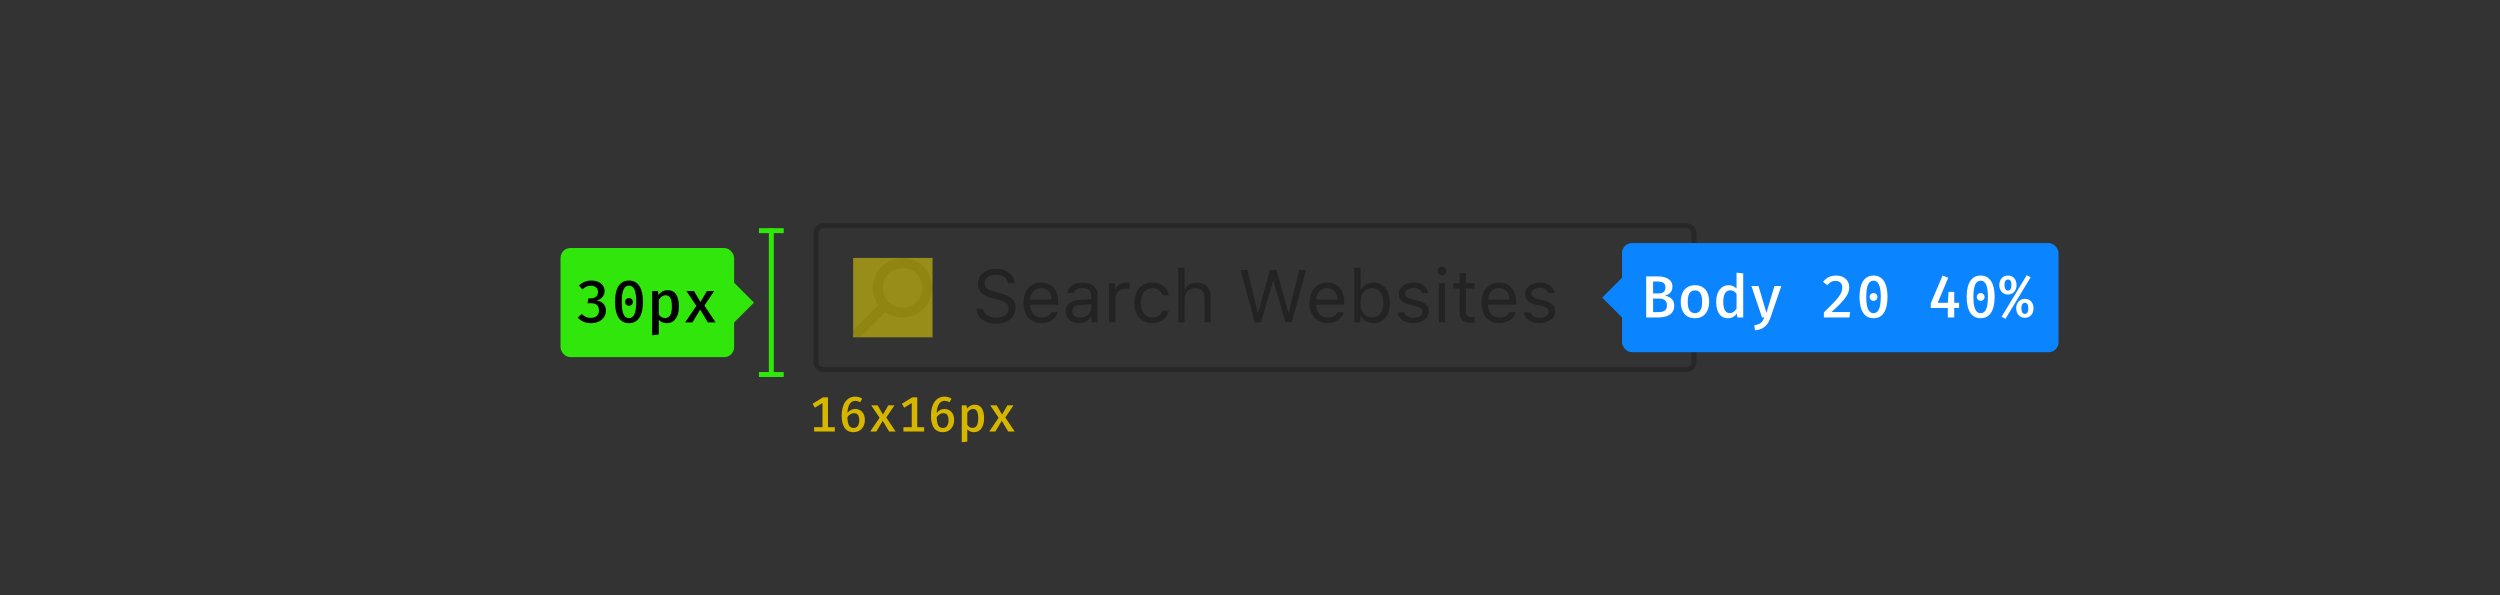 <svg xmlns="http://www.w3.org/2000/svg" width="504" height="120" viewBox="0 0 504 120"><rect x="0" y="0" width="504" height="120" fill="#333333" stroke="none"/><g fill="none" fill-rule="evenodd"><path fill="#0C0C0D" fill-opacity=".3" fill-rule="nonzero" d="M166,46 C165.448,46 165,46.448 165,47 L165,73 C165,73.552 165.448,74 166,74 L340,74 C340.552,74 341,73.552 341,73 L341,47 C341,46.448 340.552,46 340,46 L166,46 Z M166,45 L340,45 C341.105,45 342,45.895 342,47 L342,73 C342,74.105 341.105,75 340,75 L166,75 C164.895,75 164,74.105 164,73 L164,47 C164,45.895 164.895,45 166,45 Z"/><path fill="#0C0C0D" fill-rule="nonzero" d="M9.305,10.72 C8.916,10.33 8.914,9.7 9.307,9.307 L9.307,9.307 C9.698,8.917 10.33,8.916 10.72,9.305 L15.673,14.259 C16.062,14.648 16.064,15.278 15.671,15.671 L15.671,15.671 C15.281,16.062 14.648,16.063 14.259,15.673 L9.305,10.72 Z M6.038,12.038 C2.724,12.038 0.038,9.352 0.038,6.038 C0.038,2.724 2.724,0.038 6.038,0.038 C9.352,0.038 12.038,2.724 12.038,6.038 C12.038,7.629 11.406,9.155 10.281,10.281 C9.155,11.406 7.629,12.038 6.038,12.038 Z M6.038,10.038 C7.099,10.038 8.116,9.617 8.866,8.866 C9.617,8.116 10.038,7.099 10.038,6.038 C10.038,3.829 8.247,2.038 6.038,2.038 C3.829,2.038 2.038,3.829 2.038,6.038 C2.038,8.247 3.829,10.038 6.038,10.038 Z" opacity=".4" transform="matrix(-1 0 0 1 188 52)"/><path fill="#0C0C0D" fill-opacity=".4" d="M196.842,62.239 C196.981,64.062 198.527,65.249 200.768,65.249 C203.185,65.249 204.716,64.011 204.716,62.07 C204.716,60.518 203.837,59.668 201.647,59.119 L200.541,58.826 C199.083,58.452 198.505,57.976 198.505,57.148 C198.505,56.079 199.435,55.376 200.841,55.376 C202.16,55.376 203.053,56.021 203.236,57.104 L204.562,57.104 C204.452,55.398 202.929,54.182 200.885,54.182 C198.651,54.182 197.15,55.398 197.15,57.192 C197.15,58.694 197.978,59.558 199.889,60.042 L201.244,60.393 C202.702,60.759 203.361,61.331 203.361,62.231 C203.361,63.279 202.313,64.048 200.893,64.048 C199.391,64.048 198.336,63.345 198.175,62.239 L196.842,62.239 Z M209.894,58.079 C208.634,58.079 207.755,59.001 207.66,60.4 L212.011,60.4 C211.981,59.001 211.146,58.079 209.894,58.079 Z M211.974,62.957 L213.234,62.957 C212.853,64.312 211.637,65.139 209.909,65.139 C207.719,65.139 206.349,63.557 206.349,61.06 C206.349,58.577 207.741,56.965 209.909,56.965 C212.04,56.965 213.336,58.481 213.336,60.935 L213.336,61.418 L207.66,61.418 L207.66,61.477 C207.726,63.037 208.598,64.026 209.938,64.026 C210.956,64.026 211.645,63.652 211.974,62.957 Z M217.746,64.033 C219.042,64.033 220.001,63.184 220.001,62.056 L220.001,61.331 L217.877,61.47 C216.676,61.55 216.149,61.968 216.149,62.759 C216.149,63.564 216.83,64.033 217.746,64.033 Z M217.511,65.139 C215.98,65.139 214.845,64.231 214.845,62.788 C214.845,61.375 215.885,60.562 217.724,60.452 L220.001,60.312 L220.001,59.595 C220.001,58.621 219.394,58.086 218.214,58.086 C217.27,58.086 216.61,58.445 216.435,59.067 L215.16,59.067 C215.329,57.8 216.574,56.965 218.258,56.965 C220.185,56.965 221.261,57.954 221.261,59.595 L221.261,65 L220.06,65 L220.06,63.835 L219.943,63.835 C219.43,64.678 218.566,65.139 217.511,65.139 Z M223.59,65 L224.85,65 L224.85,60.107 C224.85,58.994 225.722,58.188 226.923,58.188 C227.172,58.188 227.626,58.232 227.729,58.262 L227.729,57.002 C227.567,56.98 227.304,56.965 227.099,56.965 C226.051,56.965 225.143,57.507 224.909,58.276 L224.792,58.276 L224.792,57.104 L223.59,57.104 L223.59,65 Z M235.617,59.521 C235.397,58.115 234.225,56.965 232.306,56.965 C230.094,56.965 228.688,58.562 228.688,61.023 C228.688,63.535 230.102,65.139 232.313,65.139 C234.21,65.139 235.39,64.07 235.617,62.62 L234.342,62.62 C234.108,63.513 233.368,64.004 232.306,64.004 C230.9,64.004 229.992,62.847 229.992,61.023 C229.992,59.236 230.885,58.101 232.306,58.101 C233.441,58.101 234.137,58.738 234.342,59.521 L235.617,59.521 Z M237.55,65 L238.81,65 L238.81,60.327 C238.81,58.994 239.586,58.101 241,58.101 C242.194,58.101 242.824,58.796 242.824,60.195 L242.824,65 L244.083,65 L244.083,59.888 C244.083,58.035 243.029,56.965 241.359,56.965 C240.15,56.965 239.323,57.478 238.927,58.35 L238.81,58.35 L238.81,53.97 L237.55,53.97 L237.55,65 Z M256.645,56.658 L256.732,56.658 L259.164,65 L260.409,65 L263.288,54.431 L261.911,54.431 L259.809,63.022 L259.721,63.022 L257.355,54.431 L256.022,54.431 L253.656,63.022 L253.568,63.022 L251.466,54.431 L250.089,54.431 L252.968,65 L254.213,65 L256.645,56.658 Z M267.55,58.079 C266.291,58.079 265.412,59.001 265.316,60.4 L269.667,60.4 C269.638,59.001 268.803,58.079 267.55,58.079 Z M269.63,62.957 L270.89,62.957 C270.509,64.312 269.293,65.139 267.565,65.139 C265.375,65.139 264.005,63.557 264.005,61.06 C264.005,58.577 265.397,56.965 267.565,56.965 C269.696,56.965 270.993,58.481 270.993,60.935 L270.993,61.418 L265.316,61.418 L265.316,61.477 C265.382,63.037 266.254,64.026 267.594,64.026 C268.612,64.026 269.301,63.652 269.63,62.957 Z M276.896,65.139 C275.797,65.139 274.86,64.619 274.362,63.74 L274.245,63.74 L274.245,65 L273.043,65 L273.043,53.97 L274.303,53.97 L274.303,58.35 L274.42,58.35 C274.853,57.5 275.812,56.965 276.896,56.965 C278.903,56.965 280.207,58.569 280.207,61.052 C280.207,63.521 278.896,65.139 276.896,65.139 Z M276.603,58.101 C275.167,58.101 274.274,59.229 274.274,61.052 C274.274,62.876 275.167,64.004 276.603,64.004 C278.046,64.004 278.903,62.898 278.903,61.052 C278.903,59.207 278.046,58.101 276.603,58.101 Z M282.001,59.265 C282.001,60.408 282.675,61.045 284.154,61.404 L285.509,61.733 C286.352,61.938 286.762,62.305 286.762,62.847 C286.762,63.572 286,64.077 284.938,64.077 C283.927,64.077 283.297,63.652 283.085,62.986 L281.789,62.986 C281.928,64.297 283.136,65.139 284.894,65.139 C286.688,65.139 288.058,64.165 288.058,62.751 C288.058,61.616 287.34,60.972 285.854,60.613 L284.638,60.32 C283.708,60.093 283.268,59.756 283.268,59.214 C283.268,58.511 284,58.035 284.938,58.035 C285.89,58.035 286.505,58.452 286.674,59.082 L287.919,59.082 C287.75,57.786 286.601,56.965 284.945,56.965 C283.268,56.965 282.001,57.954 282.001,59.265 Z M290.065,65 L291.325,65 L291.325,57.104 L290.065,57.104 L290.065,65 Z M290.695,55.5 C291.178,55.5 291.574,55.105 291.574,54.622 C291.574,54.138 291.178,53.743 290.695,53.743 C290.211,53.743 289.816,54.138 289.816,54.622 C289.816,55.105 290.211,55.5 290.695,55.5 Z M294.254,55.061 L294.254,57.104 L292.98,57.104 L292.98,58.159 L294.254,58.159 L294.254,62.949 C294.254,64.458 294.906,65.059 296.532,65.059 C296.781,65.059 297.023,65.029 297.272,64.985 L297.272,63.923 C297.038,63.945 296.913,63.953 296.686,63.953 C295.866,63.953 295.514,63.557 295.514,62.627 L295.514,58.159 L297.272,58.159 L297.272,57.104 L295.514,57.104 L295.514,55.061 L294.254,55.061 Z M302.216,58.079 C300.956,58.079 300.077,59.001 299.982,60.4 L304.333,60.4 C304.303,59.001 303.468,58.079 302.216,58.079 Z M304.296,62.957 L305.556,62.957 C305.175,64.312 303.959,65.139 302.23,65.139 C300.041,65.139 298.671,63.557 298.671,61.06 C298.671,58.577 300.062,56.965 302.23,56.965 C304.362,56.965 305.658,58.481 305.658,60.935 L305.658,61.418 L299.982,61.418 L299.982,61.477 C300.048,63.037 300.919,64.026 302.26,64.026 C303.278,64.026 303.966,63.652 304.296,62.957 Z M307.453,59.265 C307.453,60.408 308.126,61.045 309.606,61.404 L310.961,61.733 C311.803,61.938 312.213,62.305 312.213,62.847 C312.213,63.572 311.452,64.077 310.39,64.077 C309.379,64.077 308.749,63.652 308.537,62.986 L307.24,62.986 C307.379,64.297 308.588,65.139 310.346,65.139 C312.14,65.139 313.51,64.165 313.51,62.751 C313.51,61.616 312.792,60.972 311.305,60.613 L310.089,60.32 C309.159,60.093 308.72,59.756 308.72,59.214 C308.72,58.511 309.452,58.035 310.39,58.035 C311.342,58.035 311.957,58.452 312.125,59.082 L313.371,59.082 C313.202,57.786 312.052,56.965 310.397,56.965 C308.72,56.965 307.453,57.954 307.453,59.265 Z"/><path fill="#D7B600" d="M168.3,86.12 L166.92,86.12 L166.92,80.1 L165.93,80.1 L163.81,81.4 L164.29,82.19 L165.81,81.25 L165.81,86.12 L164.13,86.12 L164.13,87 L168.3,87 L168.3,86.12 Z M172.41,82.45 C173.48,82.45 174.36,83.2 174.36,84.67 C174.36,86.14 173.4,87.13 172.08,87.13 C170.35,87.13 169.68,85.74 169.68,83.79 C169.68,81.49 170.7,79.96 172.41,79.96 C172.97,79.96 173.44,80.12 173.83,80.38 L173.4,81.1 C173.1,80.91 172.76,80.81 172.41,80.81 C171.48,80.81 170.89,81.74 170.83,83.26 C171.26,82.7 171.81,82.45 172.41,82.45 Z M172.09,86.28 C172.85,86.28 173.22,85.65 173.22,84.72 C173.22,83.66 172.81,83.3 172.18,83.3 C171.63,83.3 171.16,83.61 170.84,84.09 C170.87,85.59 171.21,86.28 172.09,86.28 Z M175.43,87 L176.67,87 L177.96,84.84 L179.25,87 L180.57,87 L178.67,84.17 L180.32,81.72 L179.09,81.72 L178.01,83.58 L176.93,81.72 L175.64,81.72 L177.32,84.22 L175.43,87 Z M186.3,86.12 L184.92,86.12 L184.92,80.1 L183.93,80.1 L181.81,81.4 L182.29,82.19 L183.81,81.25 L183.81,86.12 L182.13,86.12 L182.13,87 L186.3,87 L186.3,86.12 Z M190.41,82.45 C191.48,82.45 192.36,83.2 192.36,84.67 C192.36,86.14 191.4,87.13 190.08,87.13 C188.35,87.13 187.68,85.74 187.68,83.79 C187.68,81.49 188.7,79.96 190.41,79.96 C190.97,79.96 191.44,80.12 191.83,80.38 L191.4,81.1 C191.1,80.91 190.76,80.81 190.41,80.81 C189.48,80.81 188.89,81.74 188.83,83.26 C189.26,82.7 189.81,82.45 190.41,82.45 Z M190.09,86.28 C190.85,86.28 191.22,85.65 191.22,84.72 C191.22,83.66 190.81,83.3 190.18,83.3 C189.63,83.3 189.16,83.61 188.84,84.09 C188.87,85.59 189.21,86.28 190.09,86.28 Z M196.47,81.58 C197.86,81.58 198.39,82.67 198.39,84.35 C198.39,85.96 197.69,87.13 196.35,87.13 C195.8,87.13 195.35,86.94 195.01,86.55 L195.01,89.03 L193.89,89.16 L193.89,81.72 L194.87,81.72 L194.94,82.4 C195.34,81.86 195.88,81.58 196.47,81.58 Z M196.16,82.44 C195.66,82.44 195.27,82.79 195.01,83.2 L195.01,85.67 C195.27,86.05 195.62,86.26 196.05,86.26 C196.81,86.26 197.21,85.68 197.21,84.36 C197.21,83 196.86,82.44 196.16,82.44 Z M199.43,87 L200.67,87 L201.96,84.84 L203.25,87 L204.57,87 L202.67,84.17 L204.32,81.72 L203.09,81.72 L202.01,83.58 L200.93,81.72 L199.64,81.72 L201.32,84.22 L199.43,87 Z"/><rect width="88" height="22" x="327" y="49" fill="#0A84FF" rx="2"/><polygon fill="#0A84FF" points="323 60 327 56 331 60 327 64"/><path fill="#FFF" d="M337.524,61.612 C337.524,63.46 335.928,64 334.296,64 L331.872,64 L331.872,55.72 L334.14,55.72 C335.688,55.72 337.164,56.2 337.164,57.82 C337.164,58.852 336.432,59.428 335.628,59.608 C336.528,59.764 337.524,60.244 337.524,61.612 Z M335.748,57.928 C335.748,57.1 335.208,56.764 334.26,56.764 L333.264,56.764 L333.264,59.152 L334.344,59.152 C335.268,59.152 335.748,58.792 335.748,57.928 Z M336.06,61.6 C336.06,60.496 335.352,60.196 334.44,60.196 L333.264,60.196 L333.264,62.92 L334.392,62.92 C335.184,62.92 336.06,62.704 336.06,61.6 Z M341.712,57.496 C343.56,57.496 344.568,58.804 344.568,60.82 C344.568,62.836 343.536,64.156 341.7,64.156 C339.852,64.156 338.832,62.884 338.832,60.832 C338.832,58.852 339.864,57.496 341.712,57.496 Z M341.712,58.54 C340.74,58.54 340.248,59.26 340.248,60.832 C340.248,62.404 340.728,63.124 341.7,63.124 C342.672,63.124 343.152,62.404 343.152,60.82 C343.152,59.26 342.672,58.54 341.712,58.54 Z M351.432,55.12 L351.432,64 L350.244,64 L350.148,63.22 C349.728,63.82 349.116,64.156 348.372,64.156 C346.74,64.156 345.984,62.824 345.984,60.832 C345.984,58.9 346.92,57.496 348.492,57.496 C349.152,57.496 349.68,57.736 350.088,58.18 L350.088,54.964 L351.432,55.12 Z M348.84,58.528 C347.94,58.528 347.412,59.248 347.412,60.832 C347.412,62.452 347.892,63.124 348.732,63.124 C349.332,63.124 349.764,62.728 350.088,62.224 L350.088,59.236 C349.776,58.792 349.356,58.528 348.84,58.528 Z M359.112,57.664 L357.732,57.664 L356.112,63.064 L354.516,57.664 L353.088,57.664 L355.224,64 L355.68,64 C355.332,64.912 354.936,65.38 353.652,65.584 L353.82,66.592 C355.596,66.448 356.448,65.464 356.928,64.024 L359.112,57.664 Z M370.164,55.552 C368.964,55.552 368.16,56.008 367.524,56.824 L368.388,57.496 C368.88,56.896 369.324,56.632 370.068,56.632 C370.908,56.632 371.4,57.148 371.4,57.976 C371.4,59.188 370.656,60.124 367.692,62.98 L367.692,64 L372.84,64 L372.996,62.908 L369.228,62.908 C371.88,60.52 372.804,59.344 372.804,57.892 C372.804,56.596 371.856,55.552 370.164,55.552 Z M377.7,55.552 C379.56,55.552 380.52,57.112 380.52,59.848 C380.52,62.596 379.56,64.156 377.7,64.156 C375.84,64.156 374.88,62.596 374.88,59.848 C374.88,57.112 375.84,55.552 377.7,55.552 Z M377.7,56.584 C376.764,56.584 376.236,57.52 376.236,59.848 C376.236,62.224 376.776,63.136 377.7,63.136 C378.636,63.136 379.164,62.212 379.164,59.848 C379.164,57.496 378.636,56.584 377.7,56.584 Z M377.7,59.08 C378.156,59.08 378.492,59.428 378.492,59.86 C378.492,60.304 378.156,60.652 377.7,60.652 C377.256,60.652 376.92,60.304 376.92,59.86 C376.92,59.428 377.256,59.08 377.7,59.08 Z M394.956,62.092 L394.956,61.048 L393.972,61.048 L393.972,58.84 L392.82,58.84 L392.688,61.048 L390.648,61.048 L392.76,55.996 L391.62,55.552 L389.244,61.156 L389.244,62.092 L392.676,62.092 L392.676,64 L393.972,64 L393.972,62.092 L394.956,62.092 Z M399.3,55.552 C401.16,55.552 402.12,57.112 402.12,59.848 C402.12,62.596 401.16,64.156 399.3,64.156 C397.44,64.156 396.48,62.596 396.48,59.848 C396.48,57.112 397.44,55.552 399.3,55.552 Z M399.3,56.584 C398.364,56.584 397.836,57.52 397.836,59.848 C397.836,62.224 398.376,63.136 399.3,63.136 C400.236,63.136 400.764,62.212 400.764,59.848 C400.764,57.496 400.236,56.584 399.3,56.584 Z M399.3,59.08 C399.756,59.08 400.092,59.428 400.092,59.86 C400.092,60.304 399.756,60.652 399.3,60.652 C398.856,60.652 398.52,60.304 398.52,59.86 C398.52,59.428 398.856,59.08 399.3,59.08 Z M409.38,55.9 L404.304,64.276 L403.524,63.856 L408.588,55.48 L409.38,55.9 Z M404.808,55.552 C405.9,55.552 406.536,56.392 406.536,57.46 C406.536,58.528 405.9,59.38 404.808,59.38 C403.704,59.38 403.056,58.528 403.056,57.46 C403.056,56.404 403.704,55.552 404.808,55.552 Z M404.808,56.356 C404.352,56.356 404.1,56.728 404.1,57.46 C404.1,58.156 404.352,58.576 404.808,58.576 C405.252,58.576 405.504,58.216 405.504,57.46 C405.504,56.68 405.252,56.356 404.808,56.356 Z M408.216,60.244 C409.32,60.244 409.956,61.084 409.956,62.152 C409.956,63.22 409.32,64.072 408.216,64.072 C407.112,64.072 406.464,63.22 406.464,62.152 C406.464,61.096 407.112,60.244 408.216,60.244 Z M408.216,61.048 C407.772,61.048 407.508,61.408 407.508,62.152 C407.508,62.86 407.76,63.28 408.216,63.28 C408.66,63.28 408.912,62.908 408.912,62.152 C408.912,61.384 408.66,61.048 408.216,61.048 Z"/><rect width="1" height="30" x="155" y="46" fill="#30E60B"/><rect width="5" height="1" x="153" y="46" fill="#30E60B"/><rect width="5" height="1" x="153" y="75" fill="#30E60B"/><rect width="35" height="22" x="113" y="50" fill="#30E60B" rx="2"/><polygon fill="#30E60B" points="144 61 148 57 152 61 148 65"/><path fill="#000" d="M119.24,56.552 C118.28,56.552 117.428,56.876 116.708,57.572 L117.416,58.34 C117.932,57.848 118.436,57.596 119.132,57.596 C119.936,57.596 120.56,58.04 120.56,58.844 C120.56,59.732 119.888,60.152 119.108,60.152 L118.604,60.152 L118.448,61.136 L119.156,61.136 C120.104,61.136 120.752,61.52 120.752,62.588 C120.752,63.524 120.116,64.088 119.084,64.088 C118.424,64.088 117.764,63.836 117.296,63.284 L116.468,64.004 C117.116,64.784 118.112,65.156 119.156,65.156 C120.968,65.156 122.156,64.052 122.156,62.636 C122.156,61.328 121.28,60.704 120.248,60.596 C121.172,60.38 121.892,59.672 121.892,58.64 C121.892,57.512 120.884,56.552 119.24,56.552 Z M126.8,56.552 C128.66,56.552 129.62,58.112 129.62,60.848 C129.62,63.596 128.66,65.156 126.8,65.156 C124.94,65.156 123.98,63.596 123.98,60.848 C123.98,58.112 124.94,56.552 126.8,56.552 Z M126.8,57.584 C125.864,57.584 125.336,58.52 125.336,60.848 C125.336,63.224 125.876,64.136 126.8,64.136 C127.736,64.136 128.264,63.212 128.264,60.848 C128.264,58.496 127.736,57.584 126.8,57.584 Z M126.8,60.08 C127.256,60.08 127.592,60.428 127.592,60.86 C127.592,61.304 127.256,61.652 126.8,61.652 C126.356,61.652 126.02,61.304 126.02,60.86 C126.02,60.428 126.356,60.08 126.8,60.08 Z M134.564,58.496 C136.232,58.496 136.868,59.804 136.868,61.82 C136.868,63.752 136.028,65.156 134.42,65.156 C133.76,65.156 133.22,64.928 132.812,64.46 L132.812,67.436 L131.468,67.592 L131.468,58.664 L132.644,58.664 L132.728,59.48 C133.208,58.832 133.856,58.496 134.564,58.496 Z M134.192,59.528 C133.592,59.528 133.124,59.948 132.812,60.44 L132.812,63.404 C133.124,63.86 133.544,64.112 134.06,64.112 C134.972,64.112 135.452,63.416 135.452,61.832 C135.452,60.2 135.032,59.528 134.192,59.528 Z M138.116,65 L139.604,65 L141.152,62.408 L142.7,65 L144.284,65 L142.004,61.604 L143.984,58.664 L142.508,58.664 L141.212,60.896 L139.916,58.664 L138.368,58.664 L140.384,61.664 L138.116,65 Z"/><rect width="16" height="16" x="172" y="52" fill="#FFE900" fill-opacity=".5"/></g></svg>